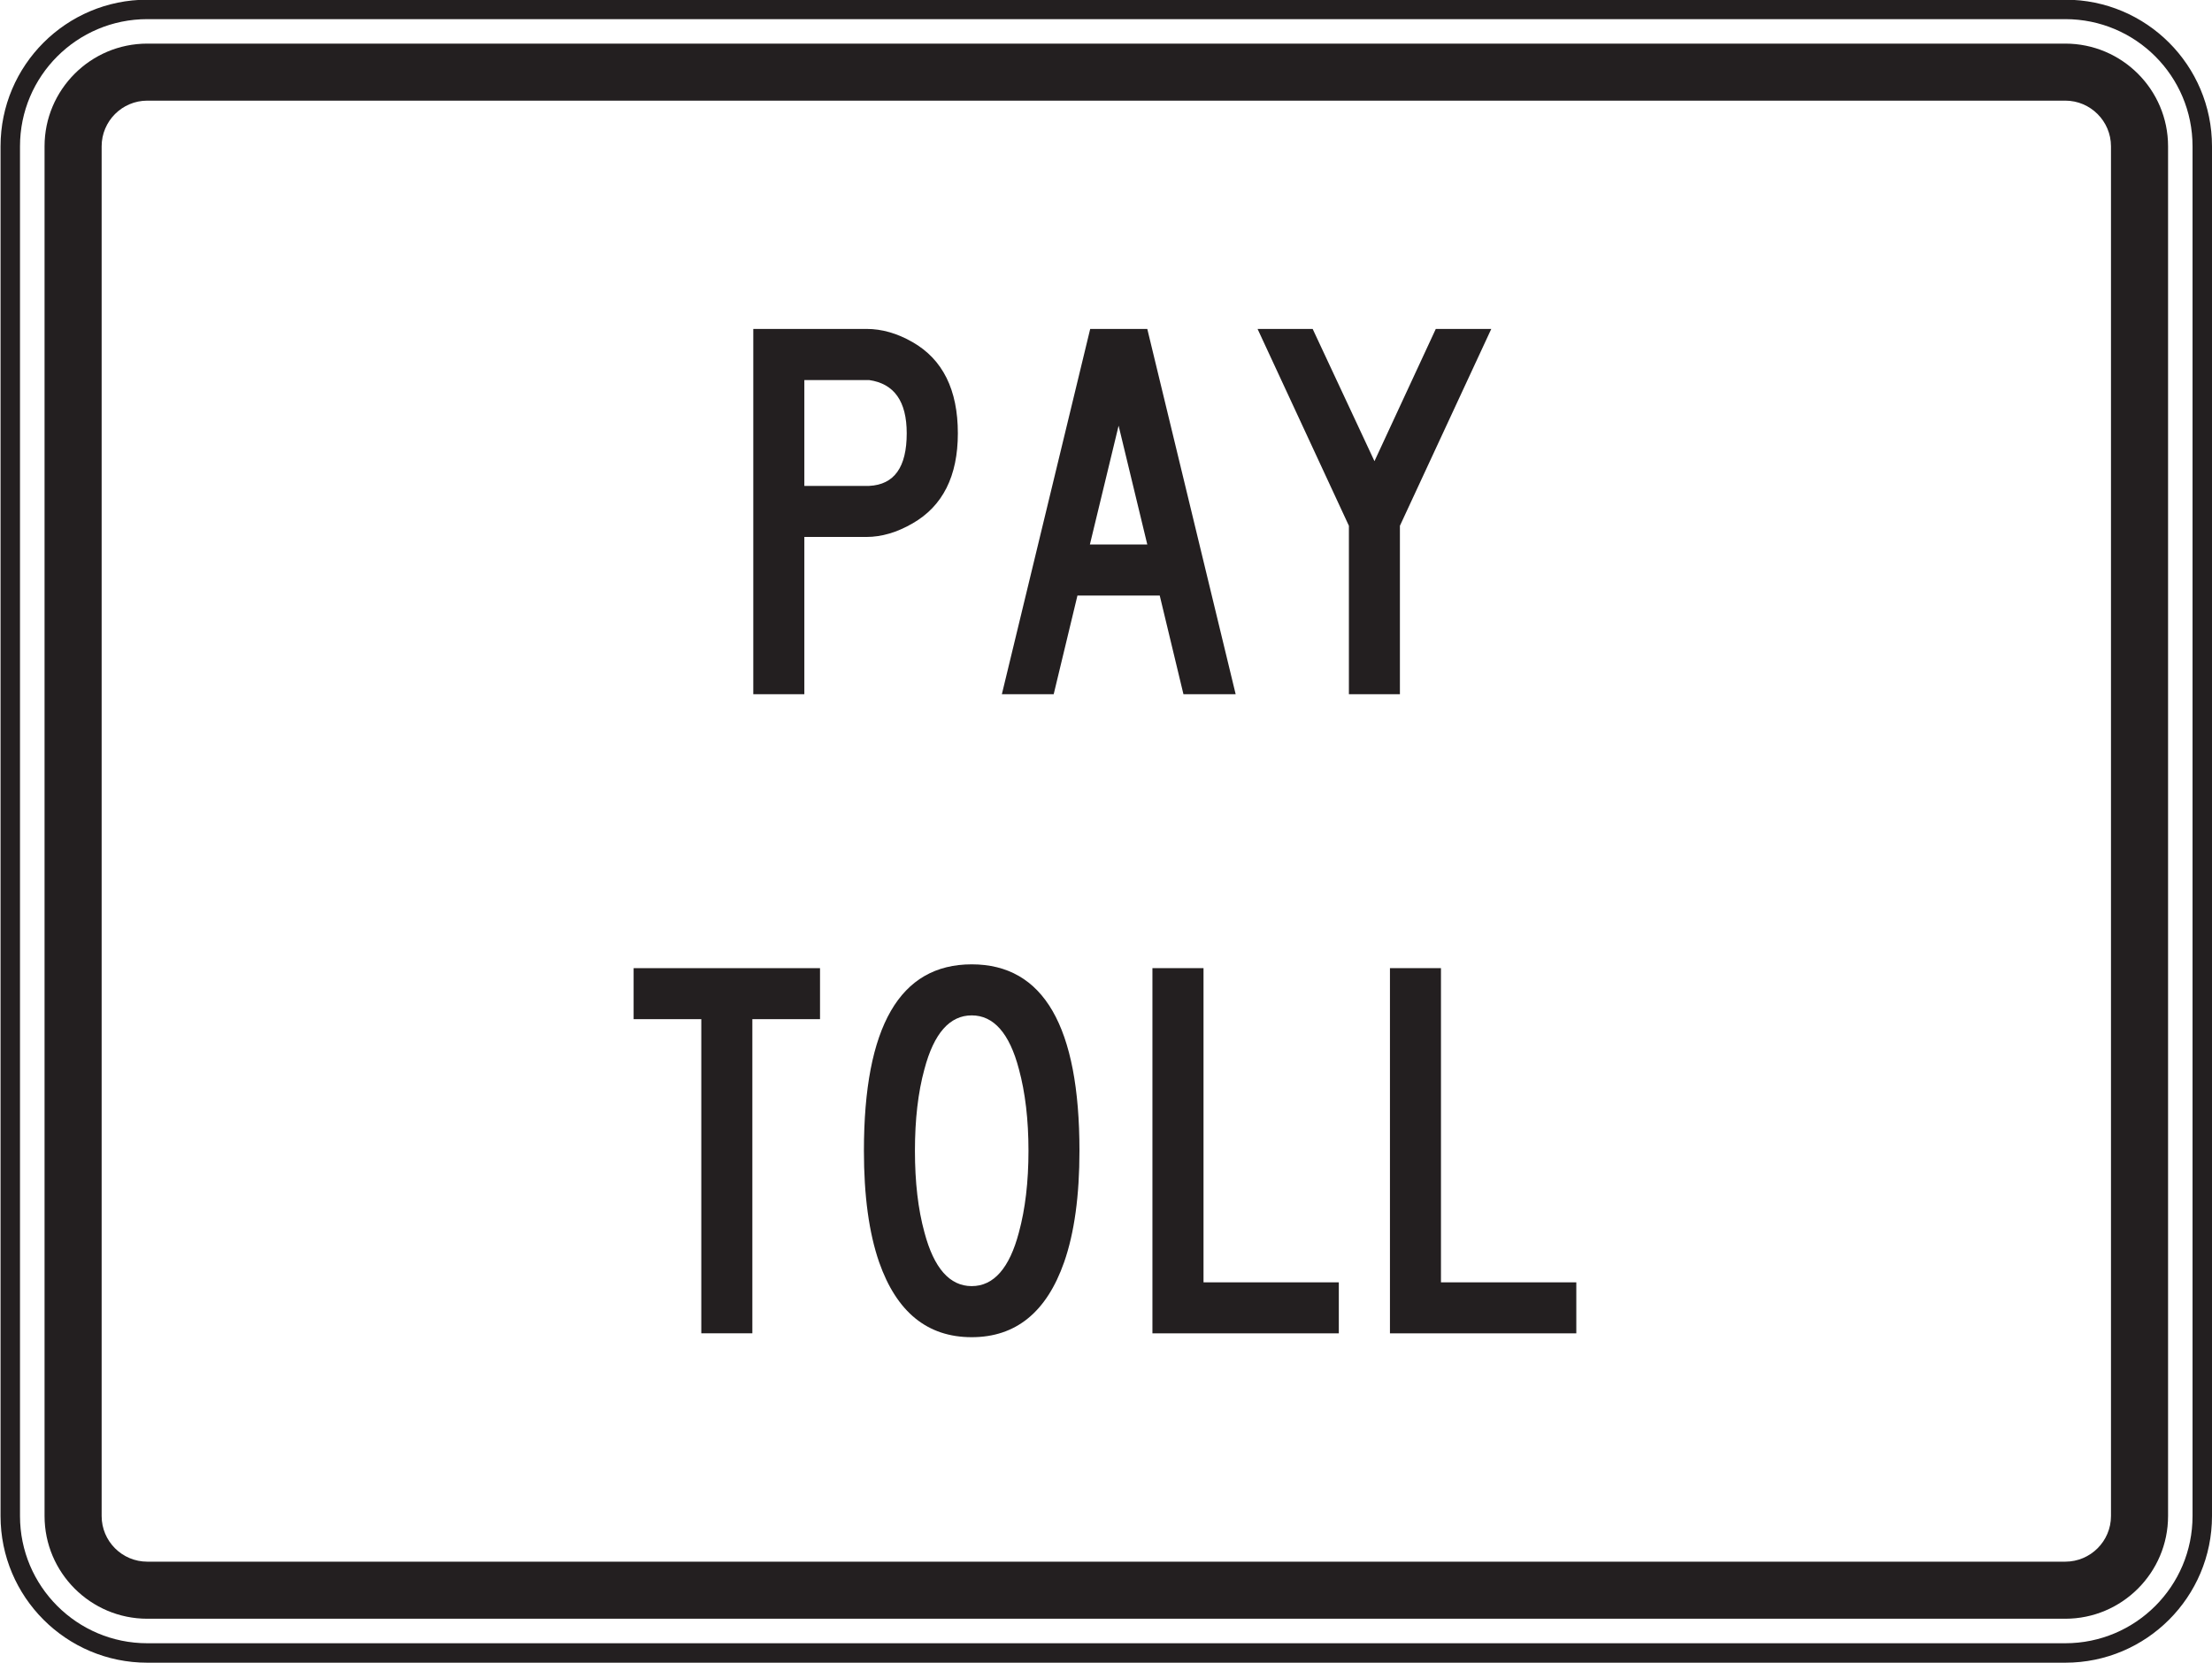 <?xml version="1.0" encoding="UTF-8" standalone="no"?>
<!-- Created with Inkscape (http://www.inkscape.org/) -->

<svg
   xmlns:dc="http://purl.org/dc/elements/1.1/"
   xmlns:cc="http://creativecommons.org/ns#"
   xmlns:rdf="http://www.w3.org/1999/02/22-rdf-syntax-ns#"
   xmlns:svg="http://www.w3.org/2000/svg"
   xmlns="http://www.w3.org/2000/svg"
   xmlns:sodipodi="http://sodipodi.sourceforge.net/DTD/sodipodi-0.dtd"
   xmlns:inkscape="http://www.inkscape.org/namespaces/inkscape"
   width="71.055"
   height="53.438"
   id="svg4871"
   version="1.1"
   inkscape:version="0.48.2 r9819"
   sodipodi:docname="New document 11">
  <defs
     id="defs4873">
    <clipPath
       clipPathUnits="userSpaceOnUse"
       id="clipPath4234">
      <path
         inkscape:connector-curvature="0"
         d="M 27.125,32 540,32 l 0,120 -512.875,0 0,-120 z"
         id="path4236" />
    </clipPath>
  </defs>
  <sodipodi:namedview
     id="base"
     pagecolor="#ffffff"
     bordercolor="#666666"
     borderopacity="1.0"
     inkscape:pageopacity="0.0"
     inkscape:pageshadow="2"
     inkscape:zoom="0.35"
     inkscape:cx="141.96451"
     inkscape:cy="-116.12621"
     inkscape:document-units="px"
     inkscape:current-layer="layer1"
     showgrid="false"
     fit-margin-top="0"
     fit-margin-left="0"
     fit-margin-right="0"
     fit-margin-bottom="0"
     inkscape:window-width="469"
     inkscape:window-height="425"
     inkscape:window-x="1616"
     inkscape:window-y="250"
     inkscape:window-maximized="0" />
  <g
     inkscape:label="Layer 1"
     inkscape:groupmode="layer"
     id="layer1"
     transform="translate(-233.035,-362.798)">
    <g
       transform="matrix(1.25,0,0,-1.25,-167.74,486.863)"
       id="g4230">
      <g
         id="g4232"
         clip-path="url(#clipPath4234)">
        <g
           id="g4238"
           transform="translate(374.868,60.283)">
          <path
             inkscape:connector-curvature="0"
             d="m 0,0 c 0,-0.647 -0.527,-1.173 -1.174,-1.173 l -49.289,0 c -0.648,0 -1.173,0.526 -1.173,1.173 l 0,35.208 c 0,0.646 0.525,1.174 1.173,1.174 l 49.289,0 C -0.527,36.382 0,35.854 0,35.208 L 0,0 z m -1.174,37.848 -49.289,0 c -1.455,0 -2.64,-1.184 -2.64,-2.64 l 0,-35.208 c 0,-1.456 1.185,-2.64 2.64,-2.64 l 49.289,0 c 1.456,0 2.641,1.184 2.641,2.64 l 0,35.208 c 0,1.456 -1.185,2.64 -2.641,2.64"
             style="fill:#231f20;fill-opacity:1;fill-rule:nonzero;stroke:none"
             id="path4240" />
        </g>
        <g
           id="g4242"
           transform="translate(377.214,60.283)">
          <path
             inkscape:connector-curvature="0"
             d="m 0,0 c 0,-1.942 -1.574,-3.52 -3.52,-3.52 l -49.289,0 c -1.945,0 -3.521,1.578 -3.521,3.52 l 0,35.208 c 0,1.943 1.576,3.519 3.521,3.519 l 49.289,0 C -1.574,38.727 0,37.151 0,35.208 L 0,0 z"
             style="fill:none;stroke:#231f20;stroke-width:0.5;stroke-linecap:butt;stroke-linejoin:miter;stroke-miterlimit:4;stroke-opacity:1;stroke-dasharray:none"
             id="path4244" />
        </g>
        <g
           id="g4246"
           transform="translate(343.921,88.114)">
          <path
             inkscape:connector-curvature="0"
             d="m 0,0 c 0,0.82 -0.32,1.277 -0.967,1.369 l -1.664,0 0,-2.721 1.664,0 C -0.32,-1.321 0,-0.871 0,0 m 1.314,0 c 0,-1.1 -0.388,-1.871 -1.164,-2.316 -0.402,-0.232 -0.796,-0.348 -1.185,-0.348 l -1.596,0 0,-4.042 -1.312,0 0,9.389 2.912,0 C -0.637,2.683 -0.244,2.57 0.15,2.344 0.926,1.9 1.314,1.119 1.314,0"
             style="fill:#231f20;fill-opacity:1;fill-rule:nonzero;stroke:none"
             id="path4248" />
        </g>
        <g
           id="g4250"
           transform="translate(350.103,85.256)">
          <path
             inkscape:connector-curvature="0"
             d="M 0,0 -0.737,3.054 -1.475,0 0,0 z m 2.271,-3.848 -1.342,0 -0.609,2.535 -2.115,0 -0.61,-2.535 -1.332,0 2.27,9.389 1.467,0 2.271,-9.389 z"
             style="fill:#231f20;fill-opacity:1;fill-rule:nonzero;stroke:none"
             id="path4252" />
        </g>
        <g
           id="g4254"
           transform="translate(358.943,90.797)">
          <path
             inkscape:connector-curvature="0"
             d="m 0,0 -2.348,-5.06 0,-4.329 -1.311,0 0,4.329 L -6.006,0 -4.59,0 -3.002,-3.399 -1.426,0 0,0 z"
             style="fill:#231f20;fill-opacity:1;fill-rule:nonzero;stroke:none"
             id="path4256" />
        </g>
        <g
           id="g4258"
           transform="translate(341.693,73.055)">
          <path
             inkscape:connector-curvature="0"
             d="m 0,0 -1.739,0 0,-8.075 -1.312,0 0,8.075 -1.739,0 0,1.311 4.79,0 L 0,0 z"
             style="fill:#231f20;fill-opacity:1;fill-rule:nonzero;stroke:none"
             id="path4260" />
        </g>
        <g
           id="g4262"
           transform="translate(347.05,69.672)">
          <path
             inkscape:connector-curvature="0"
             d="M 0,0 C 0,0.802 -0.084,1.501 -0.246,2.098 -0.488,3.02 -0.895,3.48 -1.459,3.48 -2.024,3.48 -2.43,3.02 -2.674,2.098 -2.838,1.501 -2.918,0.802 -2.918,0 c 0,-0.802 0.08,-1.501 0.244,-2.097 0.244,-0.922 0.65,-1.382 1.215,-1.382 0.564,0 0.971,0.46 1.213,1.382 C -0.084,-1.501 0,-0.802 0,0 m 1.31,0 c 0,-1.153 -0.13,-2.107 -0.394,-2.864 -0.451,-1.285 -1.242,-1.928 -2.375,-1.928 -1.137,0 -1.928,0.643 -2.379,1.928 -0.262,0.757 -0.391,1.711 -0.391,2.864 0,3.194 0.922,4.792 2.77,4.792 C 0.389,4.792 1.31,3.194 1.31,0"
             style="fill:#231f20;fill-opacity:1;fill-rule:nonzero;stroke:none"
             id="path4264" />
        </g>
        <g
           id="g4266"
           transform="translate(355.025,64.979)">
          <path
             inkscape:connector-curvature="0"
             d="m 0,0 -4.79,0 0,9.387 1.313,0 0,-8.076 L 0,1.311 0,0 z"
             style="fill:#231f20;fill-opacity:1;fill-rule:nonzero;stroke:none"
             id="path4268" />
        </g>
        <g
           id="g4270"
           transform="translate(361.128,64.979)">
          <path
             inkscape:connector-curvature="0"
             d="m 0,0 -4.789,0 0,9.387 1.311,0 0,-8.076 L 0,1.311 0,0 z"
             style="fill:#231f20;fill-opacity:1;fill-rule:nonzero;stroke:none"
             id="path4272" />
        </g>
      </g>
    </g>
  </g>
</svg>
